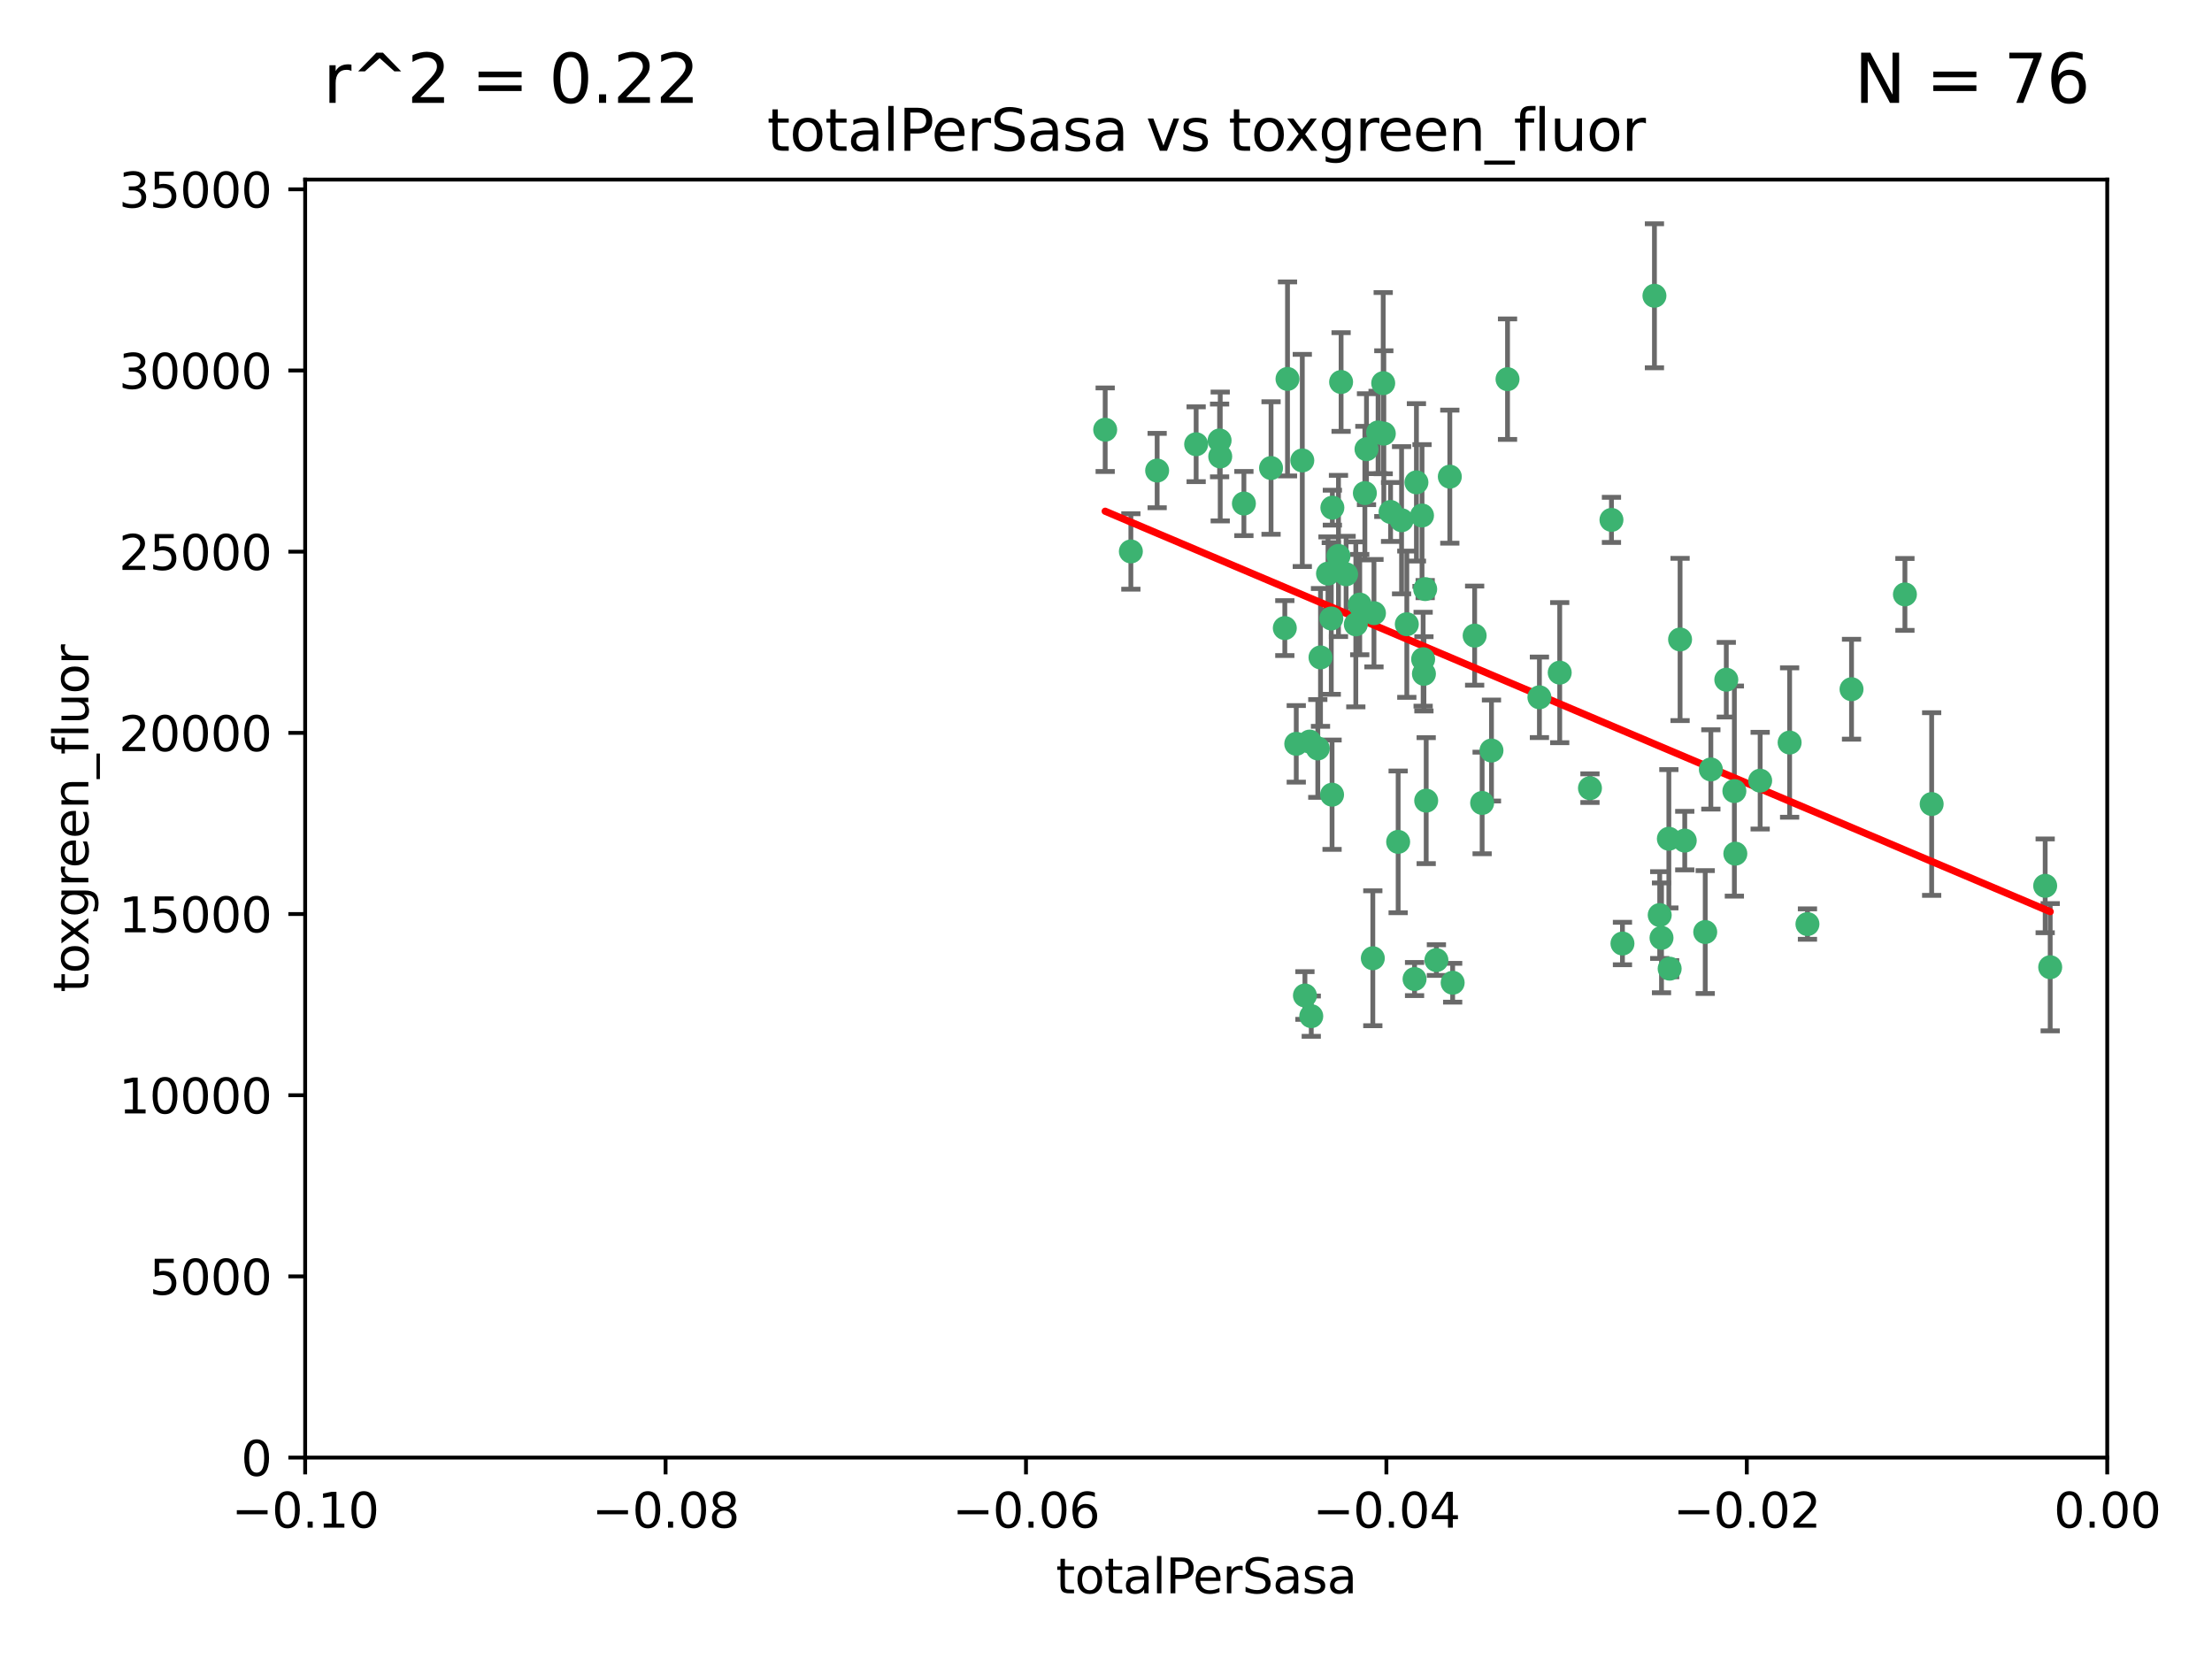 <?xml version="1.0" encoding="utf-8" standalone="no"?>
<!DOCTYPE svg PUBLIC "-//W3C//DTD SVG 1.1//EN"
  "http://www.w3.org/Graphics/SVG/1.1/DTD/svg11.dtd">
<svg xmlns:xlink="http://www.w3.org/1999/xlink" width="460.8pt" height="345.6pt" viewBox="0 0 460.8 345.6" xmlns="http://www.w3.org/2000/svg" version="1.1">
 <defs>
  <style type="text/css">*{stroke-linejoin: round; stroke-linecap: butt}</style>
 </defs>
 <g id="figure_1">
  <g id="patch_1">
   <path d="M 0 345.6 
L 460.8 345.6 
L 460.8 0 
L 0 0 
z
" style="fill: #ffffff"/>
  </g>
  <g id="axes_1">
   <g id="patch_2">
    <path d="M 63.571 303.64 
L 438.975 303.64 
L 438.975 37.411 
L 63.571 37.411 
z
" style="fill: #ffffff"/>
   </g>
   <g id="PathCollection_1">
    <defs>
     <path id="m87ebefa0e3" d="M 0 1.118 
C 0.297 1.118 0.581 1 0.791 0.791 
C 1 0.581 1.118 0.297 1.118 0 
C 1.118 -0.297 1 -0.581 0.791 -0.791 
C 0.581 -1 0.297 -1.118 0 -1.118 
C -0.297 -1.118 -0.581 -1 -0.791 -0.791 
C -1 -0.581 -1.118 -0.297 -1.118 0 
C -1.118 0.297 -1 0.581 -0.791 0.791 
C -0.581 1 -0.297 1.118 0 1.118 
z
" style="stroke: #3cb371"/>
    </defs>
    <g clip-path="url(#p4ffe229185)">
     <use xlink:href="#m87ebefa0e3" x="235.58" y="114.876" style="fill: #3cb371; stroke: #3cb371"/>
     <use xlink:href="#m87ebefa0e3" x="268.211" y="78.941" style="fill: #3cb371; stroke: #3cb371"/>
     <use xlink:href="#m87ebefa0e3" x="241.055" y="98.026" style="fill: #3cb371; stroke: #3cb371"/>
     <use xlink:href="#m87ebefa0e3" x="254.195" y="95.094" style="fill: #3cb371; stroke: #3cb371"/>
     <use xlink:href="#m87ebefa0e3" x="275.085" y="136.954" style="fill: #3cb371; stroke: #3cb371"/>
     <use xlink:href="#m87ebefa0e3" x="230.231" y="89.516" style="fill: #3cb371; stroke: #3cb371"/>
     <use xlink:href="#m87ebefa0e3" x="279.375" y="79.578" style="fill: #3cb371; stroke: #3cb371"/>
     <use xlink:href="#m87ebefa0e3" x="271.293" y="95.918" style="fill: #3cb371; stroke: #3cb371"/>
     <use xlink:href="#m87ebefa0e3" x="276.649" y="119.488" style="fill: #3cb371; stroke: #3cb371"/>
     <use xlink:href="#m87ebefa0e3" x="284.327" y="102.727" style="fill: #3cb371; stroke: #3cb371"/>
     <use xlink:href="#m87ebefa0e3" x="278.828" y="115.814" style="fill: #3cb371; stroke: #3cb371"/>
     <use xlink:href="#m87ebefa0e3" x="277.33" y="128.839" style="fill: #3cb371; stroke: #3cb371"/>
     <use xlink:href="#m87ebefa0e3" x="296.465" y="137.321" style="fill: #3cb371; stroke: #3cb371"/>
     <use xlink:href="#m87ebefa0e3" x="295.068" y="100.483" style="fill: #3cb371; stroke: #3cb371"/>
     <use xlink:href="#m87ebefa0e3" x="254.064" y="91.754" style="fill: #3cb371; stroke: #3cb371"/>
     <use xlink:href="#m87ebefa0e3" x="283.258" y="125.947" style="fill: #3cb371; stroke: #3cb371"/>
     <use xlink:href="#m87ebefa0e3" x="282.441" y="130.067" style="fill: #3cb371; stroke: #3cb371"/>
     <use xlink:href="#m87ebefa0e3" x="272.826" y="154.483" style="fill: #3cb371; stroke: #3cb371"/>
     <use xlink:href="#m87ebefa0e3" x="296.232" y="107.386" style="fill: #3cb371; stroke: #3cb371"/>
     <use xlink:href="#m87ebefa0e3" x="289.681" y="106.653" style="fill: #3cb371; stroke: #3cb371"/>
     <use xlink:href="#m87ebefa0e3" x="280.418" y="119.635" style="fill: #3cb371; stroke: #3cb371"/>
     <use xlink:href="#m87ebefa0e3" x="288.148" y="79.819" style="fill: #3cb371; stroke: #3cb371"/>
     <use xlink:href="#m87ebefa0e3" x="296.891" y="122.72" style="fill: #3cb371; stroke: #3cb371"/>
     <use xlink:href="#m87ebefa0e3" x="294.679" y="203.953" style="fill: #3cb371; stroke: #3cb371"/>
     <use xlink:href="#m87ebefa0e3" x="287.08" y="90.084" style="fill: #3cb371; stroke: #3cb371"/>
     <use xlink:href="#m87ebefa0e3" x="270.035" y="154.954" style="fill: #3cb371; stroke: #3cb371"/>
     <use xlink:href="#m87ebefa0e3" x="259.128" y="104.896" style="fill: #3cb371; stroke: #3cb371"/>
     <use xlink:href="#m87ebefa0e3" x="302.023" y="99.298" style="fill: #3cb371; stroke: #3cb371"/>
     <use xlink:href="#m87ebefa0e3" x="310.702" y="156.348" style="fill: #3cb371; stroke: #3cb371"/>
     <use xlink:href="#m87ebefa0e3" x="277.556" y="105.756" style="fill: #3cb371; stroke: #3cb371"/>
     <use xlink:href="#m87ebefa0e3" x="264.783" y="97.498" style="fill: #3cb371; stroke: #3cb371"/>
     <use xlink:href="#m87ebefa0e3" x="249.18" y="92.545" style="fill: #3cb371; stroke: #3cb371"/>
     <use xlink:href="#m87ebefa0e3" x="277.493" y="165.548" style="fill: #3cb371; stroke: #3cb371"/>
     <use xlink:href="#m87ebefa0e3" x="288.274" y="90.332" style="fill: #3cb371; stroke: #3cb371"/>
     <use xlink:href="#m87ebefa0e3" x="273.159" y="211.686" style="fill: #3cb371; stroke: #3cb371"/>
     <use xlink:href="#m87ebefa0e3" x="335.696" y="108.301" style="fill: #3cb371; stroke: #3cb371"/>
     <use xlink:href="#m87ebefa0e3" x="293.065" y="130.038" style="fill: #3cb371; stroke: #3cb371"/>
     <use xlink:href="#m87ebefa0e3" x="299.229" y="200.005" style="fill: #3cb371; stroke: #3cb371"/>
     <use xlink:href="#m87ebefa0e3" x="314.046" y="78.988" style="fill: #3cb371; stroke: #3cb371"/>
     <use xlink:href="#m87ebefa0e3" x="267.65" y="130.84" style="fill: #3cb371; stroke: #3cb371"/>
     <use xlink:href="#m87ebefa0e3" x="274.522" y="155.918" style="fill: #3cb371; stroke: #3cb371"/>
     <use xlink:href="#m87ebefa0e3" x="271.842" y="207.381" style="fill: #3cb371; stroke: #3cb371"/>
     <use xlink:href="#m87ebefa0e3" x="285.983" y="199.62" style="fill: #3cb371; stroke: #3cb371"/>
     <use xlink:href="#m87ebefa0e3" x="291.26" y="175.376" style="fill: #3cb371; stroke: #3cb371"/>
     <use xlink:href="#m87ebefa0e3" x="291.972" y="108.373" style="fill: #3cb371; stroke: #3cb371"/>
     <use xlink:href="#m87ebefa0e3" x="296.63" y="140.37" style="fill: #3cb371; stroke: #3cb371"/>
     <use xlink:href="#m87ebefa0e3" x="284.666" y="93.572" style="fill: #3cb371; stroke: #3cb371"/>
     <use xlink:href="#m87ebefa0e3" x="286.223" y="127.738" style="fill: #3cb371; stroke: #3cb371"/>
     <use xlink:href="#m87ebefa0e3" x="308.755" y="167.27" style="fill: #3cb371; stroke: #3cb371"/>
     <use xlink:href="#m87ebefa0e3" x="320.689" y="145.262" style="fill: #3cb371; stroke: #3cb371"/>
     <use xlink:href="#m87ebefa0e3" x="324.917" y="140.122" style="fill: #3cb371; stroke: #3cb371"/>
     <use xlink:href="#m87ebefa0e3" x="346.123" y="195.371" style="fill: #3cb371; stroke: #3cb371"/>
     <use xlink:href="#m87ebefa0e3" x="344.65" y="61.614" style="fill: #3cb371; stroke: #3cb371"/>
     <use xlink:href="#m87ebefa0e3" x="345.749" y="190.622" style="fill: #3cb371; stroke: #3cb371"/>
     <use xlink:href="#m87ebefa0e3" x="307.195" y="132.411" style="fill: #3cb371; stroke: #3cb371"/>
     <use xlink:href="#m87ebefa0e3" x="297.102" y="166.79" style="fill: #3cb371; stroke: #3cb371"/>
     <use xlink:href="#m87ebefa0e3" x="347.819" y="201.794" style="fill: #3cb371; stroke: #3cb371"/>
     <use xlink:href="#m87ebefa0e3" x="302.616" y="204.723" style="fill: #3cb371; stroke: #3cb371"/>
     <use xlink:href="#m87ebefa0e3" x="331.219" y="164.19" style="fill: #3cb371; stroke: #3cb371"/>
     <use xlink:href="#m87ebefa0e3" x="349.991" y="133.213" style="fill: #3cb371; stroke: #3cb371"/>
     <use xlink:href="#m87ebefa0e3" x="356.402" y="160.289" style="fill: #3cb371; stroke: #3cb371"/>
     <use xlink:href="#m87ebefa0e3" x="337.988" y="196.552" style="fill: #3cb371; stroke: #3cb371"/>
     <use xlink:href="#m87ebefa0e3" x="361.5" y="177.835" style="fill: #3cb371; stroke: #3cb371"/>
     <use xlink:href="#m87ebefa0e3" x="347.654" y="174.728" style="fill: #3cb371; stroke: #3cb371"/>
     <use xlink:href="#m87ebefa0e3" x="359.619" y="141.593" style="fill: #3cb371; stroke: #3cb371"/>
     <use xlink:href="#m87ebefa0e3" x="350.965" y="175.112" style="fill: #3cb371; stroke: #3cb371"/>
     <use xlink:href="#m87ebefa0e3" x="355.23" y="194.16" style="fill: #3cb371; stroke: #3cb371"/>
     <use xlink:href="#m87ebefa0e3" x="372.811" y="154.686" style="fill: #3cb371; stroke: #3cb371"/>
     <use xlink:href="#m87ebefa0e3" x="376.526" y="192.502" style="fill: #3cb371; stroke: #3cb371"/>
     <use xlink:href="#m87ebefa0e3" x="361.301" y="164.794" style="fill: #3cb371; stroke: #3cb371"/>
     <use xlink:href="#m87ebefa0e3" x="385.708" y="143.576" style="fill: #3cb371; stroke: #3cb371"/>
     <use xlink:href="#m87ebefa0e3" x="366.674" y="162.629" style="fill: #3cb371; stroke: #3cb371"/>
     <use xlink:href="#m87ebefa0e3" x="402.401" y="167.495" style="fill: #3cb371; stroke: #3cb371"/>
     <use xlink:href="#m87ebefa0e3" x="396.83" y="123.828" style="fill: #3cb371; stroke: #3cb371"/>
     <use xlink:href="#m87ebefa0e3" x="427.094" y="201.488" style="fill: #3cb371; stroke: #3cb371"/>
     <use xlink:href="#m87ebefa0e3" x="426.049" y="184.534" style="fill: #3cb371; stroke: #3cb371"/>
    </g>
   </g>
   <g id="matplotlib.axis_1">
    <g id="xtick_1">
     <g id="line2d_1">
      <defs>
       <path id="mdbae693e63" d="M 0 0 
L 0 3.5 
" style="stroke: #000000; stroke-width: 0.8"/>
      </defs>
      <g>
       <use xlink:href="#mdbae693e63" x="63.571" y="303.64" style="stroke: #000000; stroke-width: 0.8"/>
      </g>
     </g>
     <g id="text_1">
      <!-- −0.10 -->
      <g transform="translate(48.249 318.238)scale(0.1 -0.1)">
       <defs>
        <path id="DejaVuSans-2212" d="M 678 2272 
L 4684 2272 
L 4684 1741 
L 678 1741 
L 678 2272 
z
" transform="scale(0.016)"/>
        <path id="DejaVuSans-30" d="M 2034 4250 
Q 1547 4250 1301 3770 
Q 1056 3291 1056 2328 
Q 1056 1369 1301 889 
Q 1547 409 2034 409 
Q 2525 409 2770 889 
Q 3016 1369 3016 2328 
Q 3016 3291 2770 3770 
Q 2525 4250 2034 4250 
z
M 2034 4750 
Q 2819 4750 3233 4129 
Q 3647 3509 3647 2328 
Q 3647 1150 3233 529 
Q 2819 -91 2034 -91 
Q 1250 -91 836 529 
Q 422 1150 422 2328 
Q 422 3509 836 4129 
Q 1250 4750 2034 4750 
z
" transform="scale(0.016)"/>
        <path id="DejaVuSans-2e" d="M 684 794 
L 1344 794 
L 1344 0 
L 684 0 
L 684 794 
z
" transform="scale(0.016)"/>
        <path id="DejaVuSans-31" d="M 794 531 
L 1825 531 
L 1825 4091 
L 703 3866 
L 703 4441 
L 1819 4666 
L 2450 4666 
L 2450 531 
L 3481 531 
L 3481 0 
L 794 0 
L 794 531 
z
" transform="scale(0.016)"/>
       </defs>
       <use xlink:href="#DejaVuSans-2212"/>
       <use xlink:href="#DejaVuSans-30" x="83.789"/>
       <use xlink:href="#DejaVuSans-2e" x="147.412"/>
       <use xlink:href="#DejaVuSans-31" x="179.199"/>
       <use xlink:href="#DejaVuSans-30" x="242.822"/>
      </g>
     </g>
    </g>
    <g id="xtick_2">
     <g id="line2d_2">
      <g>
       <use xlink:href="#mdbae693e63" x="138.652" y="303.64" style="stroke: #000000; stroke-width: 0.8"/>
      </g>
     </g>
     <g id="text_2">
      <!-- −0.08 -->
      <g transform="translate(123.329 318.238)scale(0.1 -0.1)">
       <defs>
        <path id="DejaVuSans-38" d="M 2034 2216 
Q 1584 2216 1326 1975 
Q 1069 1734 1069 1313 
Q 1069 891 1326 650 
Q 1584 409 2034 409 
Q 2484 409 2743 651 
Q 3003 894 3003 1313 
Q 3003 1734 2745 1975 
Q 2488 2216 2034 2216 
z
M 1403 2484 
Q 997 2584 770 2862 
Q 544 3141 544 3541 
Q 544 4100 942 4425 
Q 1341 4750 2034 4750 
Q 2731 4750 3128 4425 
Q 3525 4100 3525 3541 
Q 3525 3141 3298 2862 
Q 3072 2584 2669 2484 
Q 3125 2378 3379 2068 
Q 3634 1759 3634 1313 
Q 3634 634 3220 271 
Q 2806 -91 2034 -91 
Q 1263 -91 848 271 
Q 434 634 434 1313 
Q 434 1759 690 2068 
Q 947 2378 1403 2484 
z
M 1172 3481 
Q 1172 3119 1398 2916 
Q 1625 2713 2034 2713 
Q 2441 2713 2670 2916 
Q 2900 3119 2900 3481 
Q 2900 3844 2670 4047 
Q 2441 4250 2034 4250 
Q 1625 4250 1398 4047 
Q 1172 3844 1172 3481 
z
" transform="scale(0.016)"/>
       </defs>
       <use xlink:href="#DejaVuSans-2212"/>
       <use xlink:href="#DejaVuSans-30" x="83.789"/>
       <use xlink:href="#DejaVuSans-2e" x="147.412"/>
       <use xlink:href="#DejaVuSans-30" x="179.199"/>
       <use xlink:href="#DejaVuSans-38" x="242.822"/>
      </g>
     </g>
    </g>
    <g id="xtick_3">
     <g id="line2d_3">
      <g>
       <use xlink:href="#mdbae693e63" x="213.733" y="303.64" style="stroke: #000000; stroke-width: 0.8"/>
      </g>
     </g>
     <g id="text_3">
      <!-- −0.06 -->
      <g transform="translate(198.41 318.238)scale(0.1 -0.1)">
       <defs>
        <path id="DejaVuSans-36" d="M 2113 2584 
Q 1688 2584 1439 2293 
Q 1191 2003 1191 1497 
Q 1191 994 1439 701 
Q 1688 409 2113 409 
Q 2538 409 2786 701 
Q 3034 994 3034 1497 
Q 3034 2003 2786 2293 
Q 2538 2584 2113 2584 
z
M 3366 4563 
L 3366 3988 
Q 3128 4100 2886 4159 
Q 2644 4219 2406 4219 
Q 1781 4219 1451 3797 
Q 1122 3375 1075 2522 
Q 1259 2794 1537 2939 
Q 1816 3084 2150 3084 
Q 2853 3084 3261 2657 
Q 3669 2231 3669 1497 
Q 3669 778 3244 343 
Q 2819 -91 2113 -91 
Q 1303 -91 875 529 
Q 447 1150 447 2328 
Q 447 3434 972 4092 
Q 1497 4750 2381 4750 
Q 2619 4750 2861 4703 
Q 3103 4656 3366 4563 
z
" transform="scale(0.016)"/>
       </defs>
       <use xlink:href="#DejaVuSans-2212"/>
       <use xlink:href="#DejaVuSans-30" x="83.789"/>
       <use xlink:href="#DejaVuSans-2e" x="147.412"/>
       <use xlink:href="#DejaVuSans-30" x="179.199"/>
       <use xlink:href="#DejaVuSans-36" x="242.822"/>
      </g>
     </g>
    </g>
    <g id="xtick_4">
     <g id="line2d_4">
      <g>
       <use xlink:href="#mdbae693e63" x="288.813" y="303.64" style="stroke: #000000; stroke-width: 0.8"/>
      </g>
     </g>
     <g id="text_4">
      <!-- −0.04 -->
      <g transform="translate(273.491 318.238)scale(0.1 -0.1)">
       <defs>
        <path id="DejaVuSans-34" d="M 2419 4116 
L 825 1625 
L 2419 1625 
L 2419 4116 
z
M 2253 4666 
L 3047 4666 
L 3047 1625 
L 3713 1625 
L 3713 1100 
L 3047 1100 
L 3047 0 
L 2419 0 
L 2419 1100 
L 313 1100 
L 313 1709 
L 2253 4666 
z
" transform="scale(0.016)"/>
       </defs>
       <use xlink:href="#DejaVuSans-2212"/>
       <use xlink:href="#DejaVuSans-30" x="83.789"/>
       <use xlink:href="#DejaVuSans-2e" x="147.412"/>
       <use xlink:href="#DejaVuSans-30" x="179.199"/>
       <use xlink:href="#DejaVuSans-34" x="242.822"/>
      </g>
     </g>
    </g>
    <g id="xtick_5">
     <g id="line2d_5">
      <g>
       <use xlink:href="#mdbae693e63" x="363.894" y="303.64" style="stroke: #000000; stroke-width: 0.8"/>
      </g>
     </g>
     <g id="text_5">
      <!-- −0.02 -->
      <g transform="translate(348.572 318.238)scale(0.1 -0.1)">
       <defs>
        <path id="DejaVuSans-32" d="M 1228 531 
L 3431 531 
L 3431 0 
L 469 0 
L 469 531 
Q 828 903 1448 1529 
Q 2069 2156 2228 2338 
Q 2531 2678 2651 2914 
Q 2772 3150 2772 3378 
Q 2772 3750 2511 3984 
Q 2250 4219 1831 4219 
Q 1534 4219 1204 4116 
Q 875 4013 500 3803 
L 500 4441 
Q 881 4594 1212 4672 
Q 1544 4750 1819 4750 
Q 2544 4750 2975 4387 
Q 3406 4025 3406 3419 
Q 3406 3131 3298 2873 
Q 3191 2616 2906 2266 
Q 2828 2175 2409 1742 
Q 1991 1309 1228 531 
z
" transform="scale(0.016)"/>
       </defs>
       <use xlink:href="#DejaVuSans-2212"/>
       <use xlink:href="#DejaVuSans-30" x="83.789"/>
       <use xlink:href="#DejaVuSans-2e" x="147.412"/>
       <use xlink:href="#DejaVuSans-30" x="179.199"/>
       <use xlink:href="#DejaVuSans-32" x="242.822"/>
      </g>
     </g>
    </g>
    <g id="xtick_6">
     <g id="line2d_6">
      <g>
       <use xlink:href="#mdbae693e63" x="438.975" y="303.64" style="stroke: #000000; stroke-width: 0.8"/>
      </g>
     </g>
     <g id="text_6">
      <!-- 0.00 -->
      <g transform="translate(427.842 318.238)scale(0.1 -0.1)">
       <use xlink:href="#DejaVuSans-30"/>
       <use xlink:href="#DejaVuSans-2e" x="63.623"/>
       <use xlink:href="#DejaVuSans-30" x="95.41"/>
       <use xlink:href="#DejaVuSans-30" x="159.033"/>
      </g>
     </g>
    </g>
    <g id="text_7">
     <!-- totalPerSasa -->
     <g transform="translate(219.968 331.917)scale(0.1 -0.1)">
      <defs>
       <path id="DejaVuSans-74" d="M 1172 4494 
L 1172 3500 
L 2356 3500 
L 2356 3053 
L 1172 3053 
L 1172 1153 
Q 1172 725 1289 603 
Q 1406 481 1766 481 
L 2356 481 
L 2356 0 
L 1766 0 
Q 1100 0 847 248 
Q 594 497 594 1153 
L 594 3053 
L 172 3053 
L 172 3500 
L 594 3500 
L 594 4494 
L 1172 4494 
z
" transform="scale(0.016)"/>
       <path id="DejaVuSans-6f" d="M 1959 3097 
Q 1497 3097 1228 2736 
Q 959 2375 959 1747 
Q 959 1119 1226 758 
Q 1494 397 1959 397 
Q 2419 397 2687 759 
Q 2956 1122 2956 1747 
Q 2956 2369 2687 2733 
Q 2419 3097 1959 3097 
z
M 1959 3584 
Q 2709 3584 3137 3096 
Q 3566 2609 3566 1747 
Q 3566 888 3137 398 
Q 2709 -91 1959 -91 
Q 1206 -91 779 398 
Q 353 888 353 1747 
Q 353 2609 779 3096 
Q 1206 3584 1959 3584 
z
" transform="scale(0.016)"/>
       <path id="DejaVuSans-61" d="M 2194 1759 
Q 1497 1759 1228 1600 
Q 959 1441 959 1056 
Q 959 750 1161 570 
Q 1363 391 1709 391 
Q 2188 391 2477 730 
Q 2766 1069 2766 1631 
L 2766 1759 
L 2194 1759 
z
M 3341 1997 
L 3341 0 
L 2766 0 
L 2766 531 
Q 2569 213 2275 61 
Q 1981 -91 1556 -91 
Q 1019 -91 701 211 
Q 384 513 384 1019 
Q 384 1609 779 1909 
Q 1175 2209 1959 2209 
L 2766 2209 
L 2766 2266 
Q 2766 2663 2505 2880 
Q 2244 3097 1772 3097 
Q 1472 3097 1187 3025 
Q 903 2953 641 2809 
L 641 3341 
Q 956 3463 1253 3523 
Q 1550 3584 1831 3584 
Q 2591 3584 2966 3190 
Q 3341 2797 3341 1997 
z
" transform="scale(0.016)"/>
       <path id="DejaVuSans-6c" d="M 603 4863 
L 1178 4863 
L 1178 0 
L 603 0 
L 603 4863 
z
" transform="scale(0.016)"/>
       <path id="DejaVuSans-50" d="M 1259 4147 
L 1259 2394 
L 2053 2394 
Q 2494 2394 2734 2622 
Q 2975 2850 2975 3272 
Q 2975 3691 2734 3919 
Q 2494 4147 2053 4147 
L 1259 4147 
z
M 628 4666 
L 2053 4666 
Q 2838 4666 3239 4311 
Q 3641 3956 3641 3272 
Q 3641 2581 3239 2228 
Q 2838 1875 2053 1875 
L 1259 1875 
L 1259 0 
L 628 0 
L 628 4666 
z
" transform="scale(0.016)"/>
       <path id="DejaVuSans-65" d="M 3597 1894 
L 3597 1613 
L 953 1613 
Q 991 1019 1311 708 
Q 1631 397 2203 397 
Q 2534 397 2845 478 
Q 3156 559 3463 722 
L 3463 178 
Q 3153 47 2828 -22 
Q 2503 -91 2169 -91 
Q 1331 -91 842 396 
Q 353 884 353 1716 
Q 353 2575 817 3079 
Q 1281 3584 2069 3584 
Q 2775 3584 3186 3129 
Q 3597 2675 3597 1894 
z
M 3022 2063 
Q 3016 2534 2758 2815 
Q 2500 3097 2075 3097 
Q 1594 3097 1305 2825 
Q 1016 2553 972 2059 
L 3022 2063 
z
" transform="scale(0.016)"/>
       <path id="DejaVuSans-72" d="M 2631 2963 
Q 2534 3019 2420 3045 
Q 2306 3072 2169 3072 
Q 1681 3072 1420 2755 
Q 1159 2438 1159 1844 
L 1159 0 
L 581 0 
L 581 3500 
L 1159 3500 
L 1159 2956 
Q 1341 3275 1631 3429 
Q 1922 3584 2338 3584 
Q 2397 3584 2469 3576 
Q 2541 3569 2628 3553 
L 2631 2963 
z
" transform="scale(0.016)"/>
       <path id="DejaVuSans-53" d="M 3425 4513 
L 3425 3897 
Q 3066 4069 2747 4153 
Q 2428 4238 2131 4238 
Q 1616 4238 1336 4038 
Q 1056 3838 1056 3469 
Q 1056 3159 1242 3001 
Q 1428 2844 1947 2747 
L 2328 2669 
Q 3034 2534 3370 2195 
Q 3706 1856 3706 1288 
Q 3706 609 3251 259 
Q 2797 -91 1919 -91 
Q 1588 -91 1214 -16 
Q 841 59 441 206 
L 441 856 
Q 825 641 1194 531 
Q 1563 422 1919 422 
Q 2459 422 2753 634 
Q 3047 847 3047 1241 
Q 3047 1584 2836 1778 
Q 2625 1972 2144 2069 
L 1759 2144 
Q 1053 2284 737 2584 
Q 422 2884 422 3419 
Q 422 4038 858 4394 
Q 1294 4750 2059 4750 
Q 2388 4750 2728 4690 
Q 3069 4631 3425 4513 
z
" transform="scale(0.016)"/>
       <path id="DejaVuSans-73" d="M 2834 3397 
L 2834 2853 
Q 2591 2978 2328 3040 
Q 2066 3103 1784 3103 
Q 1356 3103 1142 2972 
Q 928 2841 928 2578 
Q 928 2378 1081 2264 
Q 1234 2150 1697 2047 
L 1894 2003 
Q 2506 1872 2764 1633 
Q 3022 1394 3022 966 
Q 3022 478 2636 193 
Q 2250 -91 1575 -91 
Q 1294 -91 989 -36 
Q 684 19 347 128 
L 347 722 
Q 666 556 975 473 
Q 1284 391 1588 391 
Q 1994 391 2212 530 
Q 2431 669 2431 922 
Q 2431 1156 2273 1281 
Q 2116 1406 1581 1522 
L 1381 1569 
Q 847 1681 609 1914 
Q 372 2147 372 2553 
Q 372 3047 722 3315 
Q 1072 3584 1716 3584 
Q 2034 3584 2315 3537 
Q 2597 3491 2834 3397 
z
" transform="scale(0.016)"/>
      </defs>
      <use xlink:href="#DejaVuSans-74"/>
      <use xlink:href="#DejaVuSans-6f" x="39.209"/>
      <use xlink:href="#DejaVuSans-74" x="100.391"/>
      <use xlink:href="#DejaVuSans-61" x="139.6"/>
      <use xlink:href="#DejaVuSans-6c" x="200.879"/>
      <use xlink:href="#DejaVuSans-50" x="228.662"/>
      <use xlink:href="#DejaVuSans-65" x="285.34"/>
      <use xlink:href="#DejaVuSans-72" x="346.863"/>
      <use xlink:href="#DejaVuSans-53" x="387.977"/>
      <use xlink:href="#DejaVuSans-61" x="451.453"/>
      <use xlink:href="#DejaVuSans-73" x="512.732"/>
      <use xlink:href="#DejaVuSans-61" x="564.832"/>
     </g>
    </g>
   </g>
   <g id="matplotlib.axis_2">
    <g id="ytick_1">
     <g id="line2d_7">
      <defs>
       <path id="m8dcde841fc" d="M 0 0 
L -3.5 0 
" style="stroke: #000000; stroke-width: 0.8"/>
      </defs>
      <g>
       <use xlink:href="#m8dcde841fc" x="63.571" y="303.64" style="stroke: #000000; stroke-width: 0.8"/>
      </g>
     </g>
     <g id="text_8">
      <!-- 0 -->
      <g transform="translate(50.209 307.439)scale(0.1 -0.1)">
       <use xlink:href="#DejaVuSans-30"/>
      </g>
     </g>
    </g>
    <g id="ytick_2">
     <g id="line2d_8">
      <g>
       <use xlink:href="#m8dcde841fc" x="63.571" y="265.897" style="stroke: #000000; stroke-width: 0.8"/>
      </g>
     </g>
     <g id="text_9">
      <!-- 5000 -->
      <g transform="translate(31.121 269.696)scale(0.1 -0.1)">
       <defs>
        <path id="DejaVuSans-35" d="M 691 4666 
L 3169 4666 
L 3169 4134 
L 1269 4134 
L 1269 2991 
Q 1406 3038 1543 3061 
Q 1681 3084 1819 3084 
Q 2600 3084 3056 2656 
Q 3513 2228 3513 1497 
Q 3513 744 3044 326 
Q 2575 -91 1722 -91 
Q 1428 -91 1123 -41 
Q 819 9 494 109 
L 494 744 
Q 775 591 1075 516 
Q 1375 441 1709 441 
Q 2250 441 2565 725 
Q 2881 1009 2881 1497 
Q 2881 1984 2565 2268 
Q 2250 2553 1709 2553 
Q 1456 2553 1204 2497 
Q 953 2441 691 2322 
L 691 4666 
z
" transform="scale(0.016)"/>
       </defs>
       <use xlink:href="#DejaVuSans-35"/>
       <use xlink:href="#DejaVuSans-30" x="63.623"/>
       <use xlink:href="#DejaVuSans-30" x="127.246"/>
       <use xlink:href="#DejaVuSans-30" x="190.869"/>
      </g>
     </g>
    </g>
    <g id="ytick_3">
     <g id="line2d_9">
      <g>
       <use xlink:href="#m8dcde841fc" x="63.571" y="228.154" style="stroke: #000000; stroke-width: 0.8"/>
      </g>
     </g>
     <g id="text_10">
      <!-- 10000 -->
      <g transform="translate(24.759 231.953)scale(0.1 -0.1)">
       <use xlink:href="#DejaVuSans-31"/>
       <use xlink:href="#DejaVuSans-30" x="63.623"/>
       <use xlink:href="#DejaVuSans-30" x="127.246"/>
       <use xlink:href="#DejaVuSans-30" x="190.869"/>
       <use xlink:href="#DejaVuSans-30" x="254.492"/>
      </g>
     </g>
    </g>
    <g id="ytick_4">
     <g id="line2d_10">
      <g>
       <use xlink:href="#m8dcde841fc" x="63.571" y="190.411" style="stroke: #000000; stroke-width: 0.8"/>
      </g>
     </g>
     <g id="text_11">
      <!-- 15000 -->
      <g transform="translate(24.759 194.21)scale(0.1 -0.1)">
       <use xlink:href="#DejaVuSans-31"/>
       <use xlink:href="#DejaVuSans-35" x="63.623"/>
       <use xlink:href="#DejaVuSans-30" x="127.246"/>
       <use xlink:href="#DejaVuSans-30" x="190.869"/>
       <use xlink:href="#DejaVuSans-30" x="254.492"/>
      </g>
     </g>
    </g>
    <g id="ytick_5">
     <g id="line2d_11">
      <g>
       <use xlink:href="#m8dcde841fc" x="63.571" y="152.668" style="stroke: #000000; stroke-width: 0.8"/>
      </g>
     </g>
     <g id="text_12">
      <!-- 20000 -->
      <g transform="translate(24.759 156.467)scale(0.1 -0.1)">
       <use xlink:href="#DejaVuSans-32"/>
       <use xlink:href="#DejaVuSans-30" x="63.623"/>
       <use xlink:href="#DejaVuSans-30" x="127.246"/>
       <use xlink:href="#DejaVuSans-30" x="190.869"/>
       <use xlink:href="#DejaVuSans-30" x="254.492"/>
      </g>
     </g>
    </g>
    <g id="ytick_6">
     <g id="line2d_12">
      <g>
       <use xlink:href="#m8dcde841fc" x="63.571" y="114.925" style="stroke: #000000; stroke-width: 0.8"/>
      </g>
     </g>
     <g id="text_13">
      <!-- 25000 -->
      <g transform="translate(24.759 118.724)scale(0.1 -0.1)">
       <use xlink:href="#DejaVuSans-32"/>
       <use xlink:href="#DejaVuSans-35" x="63.623"/>
       <use xlink:href="#DejaVuSans-30" x="127.246"/>
       <use xlink:href="#DejaVuSans-30" x="190.869"/>
       <use xlink:href="#DejaVuSans-30" x="254.492"/>
      </g>
     </g>
    </g>
    <g id="ytick_7">
     <g id="line2d_13">
      <g>
       <use xlink:href="#m8dcde841fc" x="63.571" y="77.181" style="stroke: #000000; stroke-width: 0.8"/>
      </g>
     </g>
     <g id="text_14">
      <!-- 30000 -->
      <g transform="translate(24.759 80.981)scale(0.1 -0.1)">
       <defs>
        <path id="DejaVuSans-33" d="M 2597 2516 
Q 3050 2419 3304 2112 
Q 3559 1806 3559 1356 
Q 3559 666 3084 287 
Q 2609 -91 1734 -91 
Q 1441 -91 1130 -33 
Q 819 25 488 141 
L 488 750 
Q 750 597 1062 519 
Q 1375 441 1716 441 
Q 2309 441 2620 675 
Q 2931 909 2931 1356 
Q 2931 1769 2642 2001 
Q 2353 2234 1838 2234 
L 1294 2234 
L 1294 2753 
L 1863 2753 
Q 2328 2753 2575 2939 
Q 2822 3125 2822 3475 
Q 2822 3834 2567 4026 
Q 2313 4219 1838 4219 
Q 1578 4219 1281 4162 
Q 984 4106 628 3988 
L 628 4550 
Q 988 4650 1302 4700 
Q 1616 4750 1894 4750 
Q 2613 4750 3031 4423 
Q 3450 4097 3450 3541 
Q 3450 3153 3228 2886 
Q 3006 2619 2597 2516 
z
" transform="scale(0.016)"/>
       </defs>
       <use xlink:href="#DejaVuSans-33"/>
       <use xlink:href="#DejaVuSans-30" x="63.623"/>
       <use xlink:href="#DejaVuSans-30" x="127.246"/>
       <use xlink:href="#DejaVuSans-30" x="190.869"/>
       <use xlink:href="#DejaVuSans-30" x="254.492"/>
      </g>
     </g>
    </g>
    <g id="ytick_8">
     <g id="line2d_14">
      <g>
       <use xlink:href="#m8dcde841fc" x="63.571" y="39.438" style="stroke: #000000; stroke-width: 0.8"/>
      </g>
     </g>
     <g id="text_15">
      <!-- 35000 -->
      <g transform="translate(24.759 43.238)scale(0.1 -0.1)">
       <use xlink:href="#DejaVuSans-33"/>
       <use xlink:href="#DejaVuSans-35" x="63.623"/>
       <use xlink:href="#DejaVuSans-30" x="127.246"/>
       <use xlink:href="#DejaVuSans-30" x="190.869"/>
       <use xlink:href="#DejaVuSans-30" x="254.492"/>
      </g>
     </g>
    </g>
    <g id="text_16">
     <!-- toxgreen_fluor -->
     <g transform="translate(18.401 206.72)rotate(-90)scale(0.1 -0.1)">
      <defs>
       <path id="DejaVuSans-78" d="M 3513 3500 
L 2247 1797 
L 3578 0 
L 2900 0 
L 1881 1375 
L 863 0 
L 184 0 
L 1544 1831 
L 300 3500 
L 978 3500 
L 1906 2253 
L 2834 3500 
L 3513 3500 
z
" transform="scale(0.016)"/>
       <path id="DejaVuSans-67" d="M 2906 1791 
Q 2906 2416 2648 2759 
Q 2391 3103 1925 3103 
Q 1463 3103 1205 2759 
Q 947 2416 947 1791 
Q 947 1169 1205 825 
Q 1463 481 1925 481 
Q 2391 481 2648 825 
Q 2906 1169 2906 1791 
z
M 3481 434 
Q 3481 -459 3084 -895 
Q 2688 -1331 1869 -1331 
Q 1566 -1331 1297 -1286 
Q 1028 -1241 775 -1147 
L 775 -588 
Q 1028 -725 1275 -790 
Q 1522 -856 1778 -856 
Q 2344 -856 2625 -561 
Q 2906 -266 2906 331 
L 2906 616 
Q 2728 306 2450 153 
Q 2172 0 1784 0 
Q 1141 0 747 490 
Q 353 981 353 1791 
Q 353 2603 747 3093 
Q 1141 3584 1784 3584 
Q 2172 3584 2450 3431 
Q 2728 3278 2906 2969 
L 2906 3500 
L 3481 3500 
L 3481 434 
z
" transform="scale(0.016)"/>
       <path id="DejaVuSans-6e" d="M 3513 2113 
L 3513 0 
L 2938 0 
L 2938 2094 
Q 2938 2591 2744 2837 
Q 2550 3084 2163 3084 
Q 1697 3084 1428 2787 
Q 1159 2491 1159 1978 
L 1159 0 
L 581 0 
L 581 3500 
L 1159 3500 
L 1159 2956 
Q 1366 3272 1645 3428 
Q 1925 3584 2291 3584 
Q 2894 3584 3203 3211 
Q 3513 2838 3513 2113 
z
" transform="scale(0.016)"/>
       <path id="DejaVuSans-5f" d="M 3263 -1063 
L 3263 -1509 
L -63 -1509 
L -63 -1063 
L 3263 -1063 
z
" transform="scale(0.016)"/>
       <path id="DejaVuSans-66" d="M 2375 4863 
L 2375 4384 
L 1825 4384 
Q 1516 4384 1395 4259 
Q 1275 4134 1275 3809 
L 1275 3500 
L 2222 3500 
L 2222 3053 
L 1275 3053 
L 1275 0 
L 697 0 
L 697 3053 
L 147 3053 
L 147 3500 
L 697 3500 
L 697 3744 
Q 697 4328 969 4595 
Q 1241 4863 1831 4863 
L 2375 4863 
z
" transform="scale(0.016)"/>
       <path id="DejaVuSans-75" d="M 544 1381 
L 544 3500 
L 1119 3500 
L 1119 1403 
Q 1119 906 1312 657 
Q 1506 409 1894 409 
Q 2359 409 2629 706 
Q 2900 1003 2900 1516 
L 2900 3500 
L 3475 3500 
L 3475 0 
L 2900 0 
L 2900 538 
Q 2691 219 2414 64 
Q 2138 -91 1772 -91 
Q 1169 -91 856 284 
Q 544 659 544 1381 
z
M 1991 3584 
L 1991 3584 
z
" transform="scale(0.016)"/>
      </defs>
      <use xlink:href="#DejaVuSans-74"/>
      <use xlink:href="#DejaVuSans-6f" x="39.209"/>
      <use xlink:href="#DejaVuSans-78" x="97.266"/>
      <use xlink:href="#DejaVuSans-67" x="156.445"/>
      <use xlink:href="#DejaVuSans-72" x="219.922"/>
      <use xlink:href="#DejaVuSans-65" x="258.785"/>
      <use xlink:href="#DejaVuSans-65" x="320.309"/>
      <use xlink:href="#DejaVuSans-6e" x="381.832"/>
      <use xlink:href="#DejaVuSans-5f" x="445.211"/>
      <use xlink:href="#DejaVuSans-66" x="495.211"/>
      <use xlink:href="#DejaVuSans-6c" x="530.416"/>
      <use xlink:href="#DejaVuSans-75" x="558.199"/>
      <use xlink:href="#DejaVuSans-6f" x="621.578"/>
      <use xlink:href="#DejaVuSans-72" x="682.76"/>
     </g>
    </g>
   </g>
   <g id="LineCollection_1">
    <path d="M 235.58 122.737 
L 235.58 107.014 
" clip-path="url(#p4ffe229185)" style="fill: none; stroke: #696969"/>
    <path d="M 268.211 99.149 
L 268.211 58.733 
" clip-path="url(#p4ffe229185)" style="fill: none; stroke: #696969"/>
    <path d="M 241.055 105.772 
L 241.055 90.281 
" clip-path="url(#p4ffe229185)" style="fill: none; stroke: #696969"/>
    <path d="M 254.195 108.514 
L 254.195 81.675 
" clip-path="url(#p4ffe229185)" style="fill: none; stroke: #696969"/>
    <path d="M 275.085 151.309 
L 275.085 122.599 
" clip-path="url(#p4ffe229185)" style="fill: none; stroke: #696969"/>
    <path d="M 230.231 98.217 
L 230.231 80.815 
" clip-path="url(#p4ffe229185)" style="fill: none; stroke: #696969"/>
    <path d="M 279.375 89.863 
L 279.375 69.294 
" clip-path="url(#p4ffe229185)" style="fill: none; stroke: #696969"/>
    <path d="M 271.293 118.013 
L 271.293 73.824 
" clip-path="url(#p4ffe229185)" style="fill: none; stroke: #696969"/>
    <path d="M 276.649 127.133 
L 276.649 111.844 
" clip-path="url(#p4ffe229185)" style="fill: none; stroke: #696969"/>
    <path d="M 284.327 116.638 
L 284.327 88.815 
" clip-path="url(#p4ffe229185)" style="fill: none; stroke: #696969"/>
    <path d="M 278.828 132.604 
L 278.828 99.024 
" clip-path="url(#p4ffe229185)" style="fill: none; stroke: #696969"/>
    <path d="M 277.33 144.637 
L 277.33 113.041 
" clip-path="url(#p4ffe229185)" style="fill: none; stroke: #696969"/>
    <path d="M 296.465 147.102 
L 296.465 127.541 
" clip-path="url(#p4ffe229185)" style="fill: none; stroke: #696969"/>
    <path d="M 295.068 116.878 
L 295.068 84.088 
" clip-path="url(#p4ffe229185)" style="fill: none; stroke: #696969"/>
    <path d="M 254.064 99.334 
L 254.064 84.174 
" clip-path="url(#p4ffe229185)" style="fill: none; stroke: #696969"/>
    <path d="M 283.258 136.397 
L 283.258 115.497 
" clip-path="url(#p4ffe229185)" style="fill: none; stroke: #696969"/>
    <path d="M 282.441 147.25 
L 282.441 112.885 
" clip-path="url(#p4ffe229185)" style="fill: none; stroke: #696969"/>
    <path d="M 272.826 155.048 
L 272.826 153.918 
" clip-path="url(#p4ffe229185)" style="fill: none; stroke: #696969"/>
    <path d="M 296.232 122.155 
L 296.232 92.617 
" clip-path="url(#p4ffe229185)" style="fill: none; stroke: #696969"/>
    <path d="M 289.681 112.792 
L 289.681 100.514 
" clip-path="url(#p4ffe229185)" style="fill: none; stroke: #696969"/>
    <path d="M 280.418 127.554 
L 280.418 111.717 
" clip-path="url(#p4ffe229185)" style="fill: none; stroke: #696969"/>
    <path d="M 288.148 98.693 
L 288.148 60.945 
" clip-path="url(#p4ffe229185)" style="fill: none; stroke: #696969"/>
    <path d="M 296.891 124.514 
L 296.891 120.926 
" clip-path="url(#p4ffe229185)" style="fill: none; stroke: #696969"/>
    <path d="M 294.679 207.405 
L 294.679 200.501 
" clip-path="url(#p4ffe229185)" style="fill: none; stroke: #696969"/>
    <path d="M 287.08 98.668 
L 287.08 81.501 
" clip-path="url(#p4ffe229185)" style="fill: none; stroke: #696969"/>
    <path d="M 270.035 162.929 
L 270.035 146.979 
" clip-path="url(#p4ffe229185)" style="fill: none; stroke: #696969"/>
    <path d="M 259.128 111.578 
L 259.128 98.214 
" clip-path="url(#p4ffe229185)" style="fill: none; stroke: #696969"/>
    <path d="M 302.023 113.157 
L 302.023 85.439 
" clip-path="url(#p4ffe229185)" style="fill: none; stroke: #696969"/>
    <path d="M 310.702 166.868 
L 310.702 145.829 
" clip-path="url(#p4ffe229185)" style="fill: none; stroke: #696969"/>
    <path d="M 277.556 109.392 
L 277.556 102.12 
" clip-path="url(#p4ffe229185)" style="fill: none; stroke: #696969"/>
    <path d="M 264.783 111.302 
L 264.783 83.693 
" clip-path="url(#p4ffe229185)" style="fill: none; stroke: #696969"/>
    <path d="M 249.18 100.341 
L 249.18 84.749 
" clip-path="url(#p4ffe229185)" style="fill: none; stroke: #696969"/>
    <path d="M 277.493 176.939 
L 277.493 154.157 
" clip-path="url(#p4ffe229185)" style="fill: none; stroke: #696969"/>
    <path d="M 288.274 107.592 
L 288.274 73.071 
" clip-path="url(#p4ffe229185)" style="fill: none; stroke: #696969"/>
    <path d="M 273.159 215.883 
L 273.159 207.488 
" clip-path="url(#p4ffe229185)" style="fill: none; stroke: #696969"/>
    <path d="M 335.696 113.001 
L 335.696 103.601 
" clip-path="url(#p4ffe229185)" style="fill: none; stroke: #696969"/>
    <path d="M 293.065 145.27 
L 293.065 114.805 
" clip-path="url(#p4ffe229185)" style="fill: none; stroke: #696969"/>
    <path d="M 299.229 203.204 
L 299.229 196.806 
" clip-path="url(#p4ffe229185)" style="fill: none; stroke: #696969"/>
    <path d="M 314.046 91.541 
L 314.046 66.434 
" clip-path="url(#p4ffe229185)" style="fill: none; stroke: #696969"/>
    <path d="M 267.65 136.561 
L 267.65 125.12 
" clip-path="url(#p4ffe229185)" style="fill: none; stroke: #696969"/>
    <path d="M 274.522 166.104 
L 274.522 145.732 
" clip-path="url(#p4ffe229185)" style="fill: none; stroke: #696969"/>
    <path d="M 271.842 212.35 
L 271.842 202.411 
" clip-path="url(#p4ffe229185)" style="fill: none; stroke: #696969"/>
    <path d="M 285.983 213.675 
L 285.983 185.565 
" clip-path="url(#p4ffe229185)" style="fill: none; stroke: #696969"/>
    <path d="M 291.26 190.142 
L 291.26 160.609 
" clip-path="url(#p4ffe229185)" style="fill: none; stroke: #696969"/>
    <path d="M 291.972 123.707 
L 291.972 93.039 
" clip-path="url(#p4ffe229185)" style="fill: none; stroke: #696969"/>
    <path d="M 296.63 148.106 
L 296.63 132.634 
" clip-path="url(#p4ffe229185)" style="fill: none; stroke: #696969"/>
    <path d="M 284.666 105.129 
L 284.666 82.016 
" clip-path="url(#p4ffe229185)" style="fill: none; stroke: #696969"/>
    <path d="M 286.223 138.926 
L 286.223 116.549 
" clip-path="url(#p4ffe229185)" style="fill: none; stroke: #696969"/>
    <path d="M 308.755 177.849 
L 308.755 156.691 
" clip-path="url(#p4ffe229185)" style="fill: none; stroke: #696969"/>
    <path d="M 320.689 153.647 
L 320.689 136.877 
" clip-path="url(#p4ffe229185)" style="fill: none; stroke: #696969"/>
    <path d="M 324.917 154.719 
L 324.917 125.526 
" clip-path="url(#p4ffe229185)" style="fill: none; stroke: #696969"/>
    <path d="M 346.123 206.807 
L 346.123 183.935 
" clip-path="url(#p4ffe229185)" style="fill: none; stroke: #696969"/>
    <path d="M 344.65 76.614 
L 344.65 46.614 
" clip-path="url(#p4ffe229185)" style="fill: none; stroke: #696969"/>
    <path d="M 345.749 199.661 
L 345.749 181.584 
" clip-path="url(#p4ffe229185)" style="fill: none; stroke: #696969"/>
    <path d="M 307.195 142.738 
L 307.195 122.084 
" clip-path="url(#p4ffe229185)" style="fill: none; stroke: #696969"/>
    <path d="M 297.102 179.908 
L 297.102 153.671 
" clip-path="url(#p4ffe229185)" style="fill: none; stroke: #696969"/>
    <path d="M 347.819 203.481 
L 347.819 200.106 
" clip-path="url(#p4ffe229185)" style="fill: none; stroke: #696969"/>
    <path d="M 302.616 208.763 
L 302.616 200.682 
" clip-path="url(#p4ffe229185)" style="fill: none; stroke: #696969"/>
    <path d="M 331.219 167.175 
L 331.219 161.206 
" clip-path="url(#p4ffe229185)" style="fill: none; stroke: #696969"/>
    <path d="M 349.991 150.11 
L 349.991 116.316 
" clip-path="url(#p4ffe229185)" style="fill: none; stroke: #696969"/>
    <path d="M 356.402 168.551 
L 356.402 152.026 
" clip-path="url(#p4ffe229185)" style="fill: none; stroke: #696969"/>
    <path d="M 337.988 200.974 
L 337.988 192.13 
" clip-path="url(#p4ffe229185)" style="fill: none; stroke: #696969"/>
    <path d="M 361.5 178.539 
L 361.5 177.132 
" clip-path="url(#p4ffe229185)" style="fill: none; stroke: #696969"/>
    <path d="M 347.654 189.135 
L 347.654 160.322 
" clip-path="url(#p4ffe229185)" style="fill: none; stroke: #696969"/>
    <path d="M 359.619 149.363 
L 359.619 133.823 
" clip-path="url(#p4ffe229185)" style="fill: none; stroke: #696969"/>
    <path d="M 350.965 181.212 
L 350.965 169.013 
" clip-path="url(#p4ffe229185)" style="fill: none; stroke: #696969"/>
    <path d="M 355.23 206.958 
L 355.23 181.362 
" clip-path="url(#p4ffe229185)" style="fill: none; stroke: #696969"/>
    <path d="M 372.811 170.247 
L 372.811 139.125 
" clip-path="url(#p4ffe229185)" style="fill: none; stroke: #696969"/>
    <path d="M 376.526 195.669 
L 376.526 189.335 
" clip-path="url(#p4ffe229185)" style="fill: none; stroke: #696969"/>
    <path d="M 361.301 186.68 
L 361.301 142.908 
" clip-path="url(#p4ffe229185)" style="fill: none; stroke: #696969"/>
    <path d="M 385.708 153.98 
L 385.708 133.171 
" clip-path="url(#p4ffe229185)" style="fill: none; stroke: #696969"/>
    <path d="M 366.674 172.703 
L 366.674 152.555 
" clip-path="url(#p4ffe229185)" style="fill: none; stroke: #696969"/>
    <path d="M 402.401 186.519 
L 402.401 148.47 
" clip-path="url(#p4ffe229185)" style="fill: none; stroke: #696969"/>
    <path d="M 396.83 131.314 
L 396.83 116.343 
" clip-path="url(#p4ffe229185)" style="fill: none; stroke: #696969"/>
    <path d="M 427.094 214.744 
L 427.094 188.233 
" clip-path="url(#p4ffe229185)" style="fill: none; stroke: #696969"/>
    <path d="M 426.049 194.3 
L 426.049 174.769 
" clip-path="url(#p4ffe229185)" style="fill: none; stroke: #696969"/>
   </g>
   <g id="line2d_15">
    <defs>
     <path id="mede93848a5" d="M 2 0 
L -2 -0 
" style="stroke: #696969"/>
    </defs>
    <g clip-path="url(#p4ffe229185)">
     <use xlink:href="#mede93848a5" x="235.58" y="122.737" style="fill: #696969; stroke: #696969"/>
     <use xlink:href="#mede93848a5" x="268.211" y="99.149" style="fill: #696969; stroke: #696969"/>
     <use xlink:href="#mede93848a5" x="241.055" y="105.772" style="fill: #696969; stroke: #696969"/>
     <use xlink:href="#mede93848a5" x="254.195" y="108.514" style="fill: #696969; stroke: #696969"/>
     <use xlink:href="#mede93848a5" x="275.085" y="151.309" style="fill: #696969; stroke: #696969"/>
     <use xlink:href="#mede93848a5" x="230.231" y="98.217" style="fill: #696969; stroke: #696969"/>
     <use xlink:href="#mede93848a5" x="279.375" y="89.863" style="fill: #696969; stroke: #696969"/>
     <use xlink:href="#mede93848a5" x="271.293" y="118.013" style="fill: #696969; stroke: #696969"/>
     <use xlink:href="#mede93848a5" x="276.649" y="127.133" style="fill: #696969; stroke: #696969"/>
     <use xlink:href="#mede93848a5" x="284.327" y="116.638" style="fill: #696969; stroke: #696969"/>
     <use xlink:href="#mede93848a5" x="278.828" y="132.604" style="fill: #696969; stroke: #696969"/>
     <use xlink:href="#mede93848a5" x="277.33" y="144.637" style="fill: #696969; stroke: #696969"/>
     <use xlink:href="#mede93848a5" x="296.465" y="147.102" style="fill: #696969; stroke: #696969"/>
     <use xlink:href="#mede93848a5" x="295.068" y="116.878" style="fill: #696969; stroke: #696969"/>
     <use xlink:href="#mede93848a5" x="254.064" y="99.334" style="fill: #696969; stroke: #696969"/>
     <use xlink:href="#mede93848a5" x="283.258" y="136.397" style="fill: #696969; stroke: #696969"/>
     <use xlink:href="#mede93848a5" x="282.441" y="147.25" style="fill: #696969; stroke: #696969"/>
     <use xlink:href="#mede93848a5" x="272.826" y="155.048" style="fill: #696969; stroke: #696969"/>
     <use xlink:href="#mede93848a5" x="296.232" y="122.155" style="fill: #696969; stroke: #696969"/>
     <use xlink:href="#mede93848a5" x="289.681" y="112.792" style="fill: #696969; stroke: #696969"/>
     <use xlink:href="#mede93848a5" x="280.418" y="127.554" style="fill: #696969; stroke: #696969"/>
     <use xlink:href="#mede93848a5" x="288.148" y="98.693" style="fill: #696969; stroke: #696969"/>
     <use xlink:href="#mede93848a5" x="296.891" y="124.514" style="fill: #696969; stroke: #696969"/>
     <use xlink:href="#mede93848a5" x="294.679" y="207.405" style="fill: #696969; stroke: #696969"/>
     <use xlink:href="#mede93848a5" x="287.08" y="98.668" style="fill: #696969; stroke: #696969"/>
     <use xlink:href="#mede93848a5" x="270.035" y="162.929" style="fill: #696969; stroke: #696969"/>
     <use xlink:href="#mede93848a5" x="259.128" y="111.578" style="fill: #696969; stroke: #696969"/>
     <use xlink:href="#mede93848a5" x="302.023" y="113.157" style="fill: #696969; stroke: #696969"/>
     <use xlink:href="#mede93848a5" x="310.702" y="166.868" style="fill: #696969; stroke: #696969"/>
     <use xlink:href="#mede93848a5" x="277.556" y="109.392" style="fill: #696969; stroke: #696969"/>
     <use xlink:href="#mede93848a5" x="264.783" y="111.302" style="fill: #696969; stroke: #696969"/>
     <use xlink:href="#mede93848a5" x="249.18" y="100.341" style="fill: #696969; stroke: #696969"/>
     <use xlink:href="#mede93848a5" x="277.493" y="176.939" style="fill: #696969; stroke: #696969"/>
     <use xlink:href="#mede93848a5" x="288.274" y="107.592" style="fill: #696969; stroke: #696969"/>
     <use xlink:href="#mede93848a5" x="273.159" y="215.883" style="fill: #696969; stroke: #696969"/>
     <use xlink:href="#mede93848a5" x="335.696" y="113.001" style="fill: #696969; stroke: #696969"/>
     <use xlink:href="#mede93848a5" x="293.065" y="145.27" style="fill: #696969; stroke: #696969"/>
     <use xlink:href="#mede93848a5" x="299.229" y="203.204" style="fill: #696969; stroke: #696969"/>
     <use xlink:href="#mede93848a5" x="314.046" y="91.541" style="fill: #696969; stroke: #696969"/>
     <use xlink:href="#mede93848a5" x="267.65" y="136.561" style="fill: #696969; stroke: #696969"/>
     <use xlink:href="#mede93848a5" x="274.522" y="166.104" style="fill: #696969; stroke: #696969"/>
     <use xlink:href="#mede93848a5" x="271.842" y="212.35" style="fill: #696969; stroke: #696969"/>
     <use xlink:href="#mede93848a5" x="285.983" y="213.675" style="fill: #696969; stroke: #696969"/>
     <use xlink:href="#mede93848a5" x="291.26" y="190.142" style="fill: #696969; stroke: #696969"/>
     <use xlink:href="#mede93848a5" x="291.972" y="123.707" style="fill: #696969; stroke: #696969"/>
     <use xlink:href="#mede93848a5" x="296.63" y="148.106" style="fill: #696969; stroke: #696969"/>
     <use xlink:href="#mede93848a5" x="284.666" y="105.129" style="fill: #696969; stroke: #696969"/>
     <use xlink:href="#mede93848a5" x="286.223" y="138.926" style="fill: #696969; stroke: #696969"/>
     <use xlink:href="#mede93848a5" x="308.755" y="177.849" style="fill: #696969; stroke: #696969"/>
     <use xlink:href="#mede93848a5" x="320.689" y="153.647" style="fill: #696969; stroke: #696969"/>
     <use xlink:href="#mede93848a5" x="324.917" y="154.719" style="fill: #696969; stroke: #696969"/>
     <use xlink:href="#mede93848a5" x="346.123" y="206.807" style="fill: #696969; stroke: #696969"/>
     <use xlink:href="#mede93848a5" x="344.65" y="76.614" style="fill: #696969; stroke: #696969"/>
     <use xlink:href="#mede93848a5" x="345.749" y="199.661" style="fill: #696969; stroke: #696969"/>
     <use xlink:href="#mede93848a5" x="307.195" y="142.738" style="fill: #696969; stroke: #696969"/>
     <use xlink:href="#mede93848a5" x="297.102" y="179.908" style="fill: #696969; stroke: #696969"/>
     <use xlink:href="#mede93848a5" x="347.819" y="203.481" style="fill: #696969; stroke: #696969"/>
     <use xlink:href="#mede93848a5" x="302.616" y="208.763" style="fill: #696969; stroke: #696969"/>
     <use xlink:href="#mede93848a5" x="331.219" y="167.175" style="fill: #696969; stroke: #696969"/>
     <use xlink:href="#mede93848a5" x="349.991" y="150.11" style="fill: #696969; stroke: #696969"/>
     <use xlink:href="#mede93848a5" x="356.402" y="168.551" style="fill: #696969; stroke: #696969"/>
     <use xlink:href="#mede93848a5" x="337.988" y="200.974" style="fill: #696969; stroke: #696969"/>
     <use xlink:href="#mede93848a5" x="361.5" y="178.539" style="fill: #696969; stroke: #696969"/>
     <use xlink:href="#mede93848a5" x="347.654" y="189.135" style="fill: #696969; stroke: #696969"/>
     <use xlink:href="#mede93848a5" x="359.619" y="149.363" style="fill: #696969; stroke: #696969"/>
     <use xlink:href="#mede93848a5" x="350.965" y="181.212" style="fill: #696969; stroke: #696969"/>
     <use xlink:href="#mede93848a5" x="355.23" y="206.958" style="fill: #696969; stroke: #696969"/>
     <use xlink:href="#mede93848a5" x="372.811" y="170.247" style="fill: #696969; stroke: #696969"/>
     <use xlink:href="#mede93848a5" x="376.526" y="195.669" style="fill: #696969; stroke: #696969"/>
     <use xlink:href="#mede93848a5" x="361.301" y="186.68" style="fill: #696969; stroke: #696969"/>
     <use xlink:href="#mede93848a5" x="385.708" y="153.98" style="fill: #696969; stroke: #696969"/>
     <use xlink:href="#mede93848a5" x="366.674" y="172.703" style="fill: #696969; stroke: #696969"/>
     <use xlink:href="#mede93848a5" x="402.401" y="186.519" style="fill: #696969; stroke: #696969"/>
     <use xlink:href="#mede93848a5" x="396.83" y="131.314" style="fill: #696969; stroke: #696969"/>
     <use xlink:href="#mede93848a5" x="427.094" y="214.744" style="fill: #696969; stroke: #696969"/>
     <use xlink:href="#mede93848a5" x="426.049" y="194.3" style="fill: #696969; stroke: #696969"/>
    </g>
   </g>
   <g id="line2d_16">
    <g clip-path="url(#p4ffe229185)">
     <use xlink:href="#mede93848a5" x="235.58" y="107.014" style="fill: #696969; stroke: #696969"/>
     <use xlink:href="#mede93848a5" x="268.211" y="58.733" style="fill: #696969; stroke: #696969"/>
     <use xlink:href="#mede93848a5" x="241.055" y="90.281" style="fill: #696969; stroke: #696969"/>
     <use xlink:href="#mede93848a5" x="254.195" y="81.675" style="fill: #696969; stroke: #696969"/>
     <use xlink:href="#mede93848a5" x="275.085" y="122.599" style="fill: #696969; stroke: #696969"/>
     <use xlink:href="#mede93848a5" x="230.231" y="80.815" style="fill: #696969; stroke: #696969"/>
     <use xlink:href="#mede93848a5" x="279.375" y="69.294" style="fill: #696969; stroke: #696969"/>
     <use xlink:href="#mede93848a5" x="271.293" y="73.824" style="fill: #696969; stroke: #696969"/>
     <use xlink:href="#mede93848a5" x="276.649" y="111.844" style="fill: #696969; stroke: #696969"/>
     <use xlink:href="#mede93848a5" x="284.327" y="88.815" style="fill: #696969; stroke: #696969"/>
     <use xlink:href="#mede93848a5" x="278.828" y="99.024" style="fill: #696969; stroke: #696969"/>
     <use xlink:href="#mede93848a5" x="277.33" y="113.041" style="fill: #696969; stroke: #696969"/>
     <use xlink:href="#mede93848a5" x="296.465" y="127.541" style="fill: #696969; stroke: #696969"/>
     <use xlink:href="#mede93848a5" x="295.068" y="84.088" style="fill: #696969; stroke: #696969"/>
     <use xlink:href="#mede93848a5" x="254.064" y="84.174" style="fill: #696969; stroke: #696969"/>
     <use xlink:href="#mede93848a5" x="283.258" y="115.497" style="fill: #696969; stroke: #696969"/>
     <use xlink:href="#mede93848a5" x="282.441" y="112.885" style="fill: #696969; stroke: #696969"/>
     <use xlink:href="#mede93848a5" x="272.826" y="153.918" style="fill: #696969; stroke: #696969"/>
     <use xlink:href="#mede93848a5" x="296.232" y="92.617" style="fill: #696969; stroke: #696969"/>
     <use xlink:href="#mede93848a5" x="289.681" y="100.514" style="fill: #696969; stroke: #696969"/>
     <use xlink:href="#mede93848a5" x="280.418" y="111.717" style="fill: #696969; stroke: #696969"/>
     <use xlink:href="#mede93848a5" x="288.148" y="60.945" style="fill: #696969; stroke: #696969"/>
     <use xlink:href="#mede93848a5" x="296.891" y="120.926" style="fill: #696969; stroke: #696969"/>
     <use xlink:href="#mede93848a5" x="294.679" y="200.501" style="fill: #696969; stroke: #696969"/>
     <use xlink:href="#mede93848a5" x="287.08" y="81.501" style="fill: #696969; stroke: #696969"/>
     <use xlink:href="#mede93848a5" x="270.035" y="146.979" style="fill: #696969; stroke: #696969"/>
     <use xlink:href="#mede93848a5" x="259.128" y="98.214" style="fill: #696969; stroke: #696969"/>
     <use xlink:href="#mede93848a5" x="302.023" y="85.439" style="fill: #696969; stroke: #696969"/>
     <use xlink:href="#mede93848a5" x="310.702" y="145.829" style="fill: #696969; stroke: #696969"/>
     <use xlink:href="#mede93848a5" x="277.556" y="102.12" style="fill: #696969; stroke: #696969"/>
     <use xlink:href="#mede93848a5" x="264.783" y="83.693" style="fill: #696969; stroke: #696969"/>
     <use xlink:href="#mede93848a5" x="249.18" y="84.749" style="fill: #696969; stroke: #696969"/>
     <use xlink:href="#mede93848a5" x="277.493" y="154.157" style="fill: #696969; stroke: #696969"/>
     <use xlink:href="#mede93848a5" x="288.274" y="73.071" style="fill: #696969; stroke: #696969"/>
     <use xlink:href="#mede93848a5" x="273.159" y="207.488" style="fill: #696969; stroke: #696969"/>
     <use xlink:href="#mede93848a5" x="335.696" y="103.601" style="fill: #696969; stroke: #696969"/>
     <use xlink:href="#mede93848a5" x="293.065" y="114.805" style="fill: #696969; stroke: #696969"/>
     <use xlink:href="#mede93848a5" x="299.229" y="196.806" style="fill: #696969; stroke: #696969"/>
     <use xlink:href="#mede93848a5" x="314.046" y="66.434" style="fill: #696969; stroke: #696969"/>
     <use xlink:href="#mede93848a5" x="267.65" y="125.12" style="fill: #696969; stroke: #696969"/>
     <use xlink:href="#mede93848a5" x="274.522" y="145.732" style="fill: #696969; stroke: #696969"/>
     <use xlink:href="#mede93848a5" x="271.842" y="202.411" style="fill: #696969; stroke: #696969"/>
     <use xlink:href="#mede93848a5" x="285.983" y="185.565" style="fill: #696969; stroke: #696969"/>
     <use xlink:href="#mede93848a5" x="291.26" y="160.609" style="fill: #696969; stroke: #696969"/>
     <use xlink:href="#mede93848a5" x="291.972" y="93.039" style="fill: #696969; stroke: #696969"/>
     <use xlink:href="#mede93848a5" x="296.63" y="132.634" style="fill: #696969; stroke: #696969"/>
     <use xlink:href="#mede93848a5" x="284.666" y="82.016" style="fill: #696969; stroke: #696969"/>
     <use xlink:href="#mede93848a5" x="286.223" y="116.549" style="fill: #696969; stroke: #696969"/>
     <use xlink:href="#mede93848a5" x="308.755" y="156.691" style="fill: #696969; stroke: #696969"/>
     <use xlink:href="#mede93848a5" x="320.689" y="136.877" style="fill: #696969; stroke: #696969"/>
     <use xlink:href="#mede93848a5" x="324.917" y="125.526" style="fill: #696969; stroke: #696969"/>
     <use xlink:href="#mede93848a5" x="346.123" y="183.935" style="fill: #696969; stroke: #696969"/>
     <use xlink:href="#mede93848a5" x="344.65" y="46.614" style="fill: #696969; stroke: #696969"/>
     <use xlink:href="#mede93848a5" x="345.749" y="181.584" style="fill: #696969; stroke: #696969"/>
     <use xlink:href="#mede93848a5" x="307.195" y="122.084" style="fill: #696969; stroke: #696969"/>
     <use xlink:href="#mede93848a5" x="297.102" y="153.671" style="fill: #696969; stroke: #696969"/>
     <use xlink:href="#mede93848a5" x="347.819" y="200.106" style="fill: #696969; stroke: #696969"/>
     <use xlink:href="#mede93848a5" x="302.616" y="200.682" style="fill: #696969; stroke: #696969"/>
     <use xlink:href="#mede93848a5" x="331.219" y="161.206" style="fill: #696969; stroke: #696969"/>
     <use xlink:href="#mede93848a5" x="349.991" y="116.316" style="fill: #696969; stroke: #696969"/>
     <use xlink:href="#mede93848a5" x="356.402" y="152.026" style="fill: #696969; stroke: #696969"/>
     <use xlink:href="#mede93848a5" x="337.988" y="192.13" style="fill: #696969; stroke: #696969"/>
     <use xlink:href="#mede93848a5" x="361.5" y="177.132" style="fill: #696969; stroke: #696969"/>
     <use xlink:href="#mede93848a5" x="347.654" y="160.322" style="fill: #696969; stroke: #696969"/>
     <use xlink:href="#mede93848a5" x="359.619" y="133.823" style="fill: #696969; stroke: #696969"/>
     <use xlink:href="#mede93848a5" x="350.965" y="169.013" style="fill: #696969; stroke: #696969"/>
     <use xlink:href="#mede93848a5" x="355.23" y="181.362" style="fill: #696969; stroke: #696969"/>
     <use xlink:href="#mede93848a5" x="372.811" y="139.125" style="fill: #696969; stroke: #696969"/>
     <use xlink:href="#mede93848a5" x="376.526" y="189.335" style="fill: #696969; stroke: #696969"/>
     <use xlink:href="#mede93848a5" x="361.301" y="142.908" style="fill: #696969; stroke: #696969"/>
     <use xlink:href="#mede93848a5" x="385.708" y="133.171" style="fill: #696969; stroke: #696969"/>
     <use xlink:href="#mede93848a5" x="366.674" y="152.555" style="fill: #696969; stroke: #696969"/>
     <use xlink:href="#mede93848a5" x="402.401" y="148.47" style="fill: #696969; stroke: #696969"/>
     <use xlink:href="#mede93848a5" x="396.83" y="116.343" style="fill: #696969; stroke: #696969"/>
     <use xlink:href="#mede93848a5" x="427.094" y="188.233" style="fill: #696969; stroke: #696969"/>
     <use xlink:href="#mede93848a5" x="426.049" y="174.769" style="fill: #696969; stroke: #696969"/>
    </g>
   </g>
   <g id="line2d_17">
    <path d="M 235.58 108.766 
L 268.211 122.593 
L 241.055 111.086 
L 254.195 116.654 
L 275.085 125.505 
L 230.231 106.5 
L 279.375 127.323 
L 271.293 123.899 
L 276.649 126.168 
L 284.327 129.422 
L 278.828 127.092 
L 277.33 126.457 
L 296.465 134.565 
L 295.068 133.973 
L 254.064 116.599 
L 283.258 128.969 
L 282.441 128.623 
L 272.826 124.548 
L 296.232 134.466 
L 289.681 131.69 
L 280.418 127.765 
L 288.148 131.041 
L 296.891 134.745 
L 294.679 133.808 
L 287.08 130.588 
L 270.035 123.366 
L 259.128 118.744 
L 302.023 136.92 
L 310.702 140.597 
L 277.556 126.553 
L 264.783 121.14 
L 249.18 114.529 
L 277.493 126.526 
L 288.274 131.094 
L 273.159 124.69 
L 335.696 151.188 
L 293.065 133.124 
L 299.229 135.736 
L 314.046 142.015 
L 267.65 122.355 
L 274.522 125.267 
L 271.842 124.131 
L 285.983 130.123 
L 291.26 132.359 
L 291.972 132.661 
L 296.63 134.635 
L 284.666 129.565 
L 286.223 130.225 
L 308.755 139.772 
L 320.689 144.829 
L 324.917 146.621 
L 346.123 155.606 
L 344.65 154.982 
L 345.749 155.448 
L 307.195 139.111 
L 297.102 134.835 
L 347.819 156.325 
L 302.616 137.171 
L 331.219 149.291 
L 349.991 157.245 
L 356.402 159.962 
L 337.988 152.159 
L 361.5 162.122 
L 347.654 156.255 
L 359.619 161.325 
L 350.965 157.658 
L 355.23 159.465 
L 372.811 166.915 
L 376.526 168.489 
L 361.301 162.038 
L 385.708 172.38 
L 366.674 164.314 
L 402.401 179.453 
L 396.83 177.092 
L 427.094 189.916 
L 426.049 189.473 
" clip-path="url(#p4ffe229185)" style="fill: none; stroke: #ff0000; stroke-width: 1.5; stroke-linecap: square"/>
   </g>
   <g id="line2d_18">
    <defs>
     <path id="m3ae4a6596d" d="M 0 2 
C 0.53 2 1.039 1.789 1.414 1.414 
C 1.789 1.039 2 0.53 2 0 
C 2 -0.53 1.789 -1.039 1.414 -1.414 
C 1.039 -1.789 0.53 -2 0 -2 
C -0.53 -2 -1.039 -1.789 -1.414 -1.414 
C -1.789 -1.039 -2 -0.53 -2 0 
C -2 0.53 -1.789 1.039 -1.414 1.414 
C -1.039 1.789 -0.53 2 0 2 
z
" style="stroke: #3cb371"/>
    </defs>
    <g clip-path="url(#p4ffe229185)">
     <use xlink:href="#m3ae4a6596d" x="235.58" y="114.876" style="fill: #3cb371; stroke: #3cb371"/>
     <use xlink:href="#m3ae4a6596d" x="268.211" y="78.941" style="fill: #3cb371; stroke: #3cb371"/>
     <use xlink:href="#m3ae4a6596d" x="241.055" y="98.026" style="fill: #3cb371; stroke: #3cb371"/>
     <use xlink:href="#m3ae4a6596d" x="254.195" y="95.094" style="fill: #3cb371; stroke: #3cb371"/>
     <use xlink:href="#m3ae4a6596d" x="275.085" y="136.954" style="fill: #3cb371; stroke: #3cb371"/>
     <use xlink:href="#m3ae4a6596d" x="230.231" y="89.516" style="fill: #3cb371; stroke: #3cb371"/>
     <use xlink:href="#m3ae4a6596d" x="279.375" y="79.578" style="fill: #3cb371; stroke: #3cb371"/>
     <use xlink:href="#m3ae4a6596d" x="271.293" y="95.918" style="fill: #3cb371; stroke: #3cb371"/>
     <use xlink:href="#m3ae4a6596d" x="276.649" y="119.488" style="fill: #3cb371; stroke: #3cb371"/>
     <use xlink:href="#m3ae4a6596d" x="284.327" y="102.727" style="fill: #3cb371; stroke: #3cb371"/>
     <use xlink:href="#m3ae4a6596d" x="278.828" y="115.814" style="fill: #3cb371; stroke: #3cb371"/>
     <use xlink:href="#m3ae4a6596d" x="277.33" y="128.839" style="fill: #3cb371; stroke: #3cb371"/>
     <use xlink:href="#m3ae4a6596d" x="296.465" y="137.321" style="fill: #3cb371; stroke: #3cb371"/>
     <use xlink:href="#m3ae4a6596d" x="295.068" y="100.483" style="fill: #3cb371; stroke: #3cb371"/>
     <use xlink:href="#m3ae4a6596d" x="254.064" y="91.754" style="fill: #3cb371; stroke: #3cb371"/>
     <use xlink:href="#m3ae4a6596d" x="283.258" y="125.947" style="fill: #3cb371; stroke: #3cb371"/>
     <use xlink:href="#m3ae4a6596d" x="282.441" y="130.067" style="fill: #3cb371; stroke: #3cb371"/>
     <use xlink:href="#m3ae4a6596d" x="272.826" y="154.483" style="fill: #3cb371; stroke: #3cb371"/>
     <use xlink:href="#m3ae4a6596d" x="296.232" y="107.386" style="fill: #3cb371; stroke: #3cb371"/>
     <use xlink:href="#m3ae4a6596d" x="289.681" y="106.653" style="fill: #3cb371; stroke: #3cb371"/>
     <use xlink:href="#m3ae4a6596d" x="280.418" y="119.635" style="fill: #3cb371; stroke: #3cb371"/>
     <use xlink:href="#m3ae4a6596d" x="288.148" y="79.819" style="fill: #3cb371; stroke: #3cb371"/>
     <use xlink:href="#m3ae4a6596d" x="296.891" y="122.72" style="fill: #3cb371; stroke: #3cb371"/>
     <use xlink:href="#m3ae4a6596d" x="294.679" y="203.953" style="fill: #3cb371; stroke: #3cb371"/>
     <use xlink:href="#m3ae4a6596d" x="287.08" y="90.084" style="fill: #3cb371; stroke: #3cb371"/>
     <use xlink:href="#m3ae4a6596d" x="270.035" y="154.954" style="fill: #3cb371; stroke: #3cb371"/>
     <use xlink:href="#m3ae4a6596d" x="259.128" y="104.896" style="fill: #3cb371; stroke: #3cb371"/>
     <use xlink:href="#m3ae4a6596d" x="302.023" y="99.298" style="fill: #3cb371; stroke: #3cb371"/>
     <use xlink:href="#m3ae4a6596d" x="310.702" y="156.348" style="fill: #3cb371; stroke: #3cb371"/>
     <use xlink:href="#m3ae4a6596d" x="277.556" y="105.756" style="fill: #3cb371; stroke: #3cb371"/>
     <use xlink:href="#m3ae4a6596d" x="264.783" y="97.498" style="fill: #3cb371; stroke: #3cb371"/>
     <use xlink:href="#m3ae4a6596d" x="249.18" y="92.545" style="fill: #3cb371; stroke: #3cb371"/>
     <use xlink:href="#m3ae4a6596d" x="277.493" y="165.548" style="fill: #3cb371; stroke: #3cb371"/>
     <use xlink:href="#m3ae4a6596d" x="288.274" y="90.332" style="fill: #3cb371; stroke: #3cb371"/>
     <use xlink:href="#m3ae4a6596d" x="273.159" y="211.686" style="fill: #3cb371; stroke: #3cb371"/>
     <use xlink:href="#m3ae4a6596d" x="335.696" y="108.301" style="fill: #3cb371; stroke: #3cb371"/>
     <use xlink:href="#m3ae4a6596d" x="293.065" y="130.038" style="fill: #3cb371; stroke: #3cb371"/>
     <use xlink:href="#m3ae4a6596d" x="299.229" y="200.005" style="fill: #3cb371; stroke: #3cb371"/>
     <use xlink:href="#m3ae4a6596d" x="314.046" y="78.988" style="fill: #3cb371; stroke: #3cb371"/>
     <use xlink:href="#m3ae4a6596d" x="267.65" y="130.84" style="fill: #3cb371; stroke: #3cb371"/>
     <use xlink:href="#m3ae4a6596d" x="274.522" y="155.918" style="fill: #3cb371; stroke: #3cb371"/>
     <use xlink:href="#m3ae4a6596d" x="271.842" y="207.381" style="fill: #3cb371; stroke: #3cb371"/>
     <use xlink:href="#m3ae4a6596d" x="285.983" y="199.62" style="fill: #3cb371; stroke: #3cb371"/>
     <use xlink:href="#m3ae4a6596d" x="291.26" y="175.376" style="fill: #3cb371; stroke: #3cb371"/>
     <use xlink:href="#m3ae4a6596d" x="291.972" y="108.373" style="fill: #3cb371; stroke: #3cb371"/>
     <use xlink:href="#m3ae4a6596d" x="296.63" y="140.37" style="fill: #3cb371; stroke: #3cb371"/>
     <use xlink:href="#m3ae4a6596d" x="284.666" y="93.572" style="fill: #3cb371; stroke: #3cb371"/>
     <use xlink:href="#m3ae4a6596d" x="286.223" y="127.738" style="fill: #3cb371; stroke: #3cb371"/>
     <use xlink:href="#m3ae4a6596d" x="308.755" y="167.27" style="fill: #3cb371; stroke: #3cb371"/>
     <use xlink:href="#m3ae4a6596d" x="320.689" y="145.262" style="fill: #3cb371; stroke: #3cb371"/>
     <use xlink:href="#m3ae4a6596d" x="324.917" y="140.122" style="fill: #3cb371; stroke: #3cb371"/>
     <use xlink:href="#m3ae4a6596d" x="346.123" y="195.371" style="fill: #3cb371; stroke: #3cb371"/>
     <use xlink:href="#m3ae4a6596d" x="344.65" y="61.614" style="fill: #3cb371; stroke: #3cb371"/>
     <use xlink:href="#m3ae4a6596d" x="345.749" y="190.622" style="fill: #3cb371; stroke: #3cb371"/>
     <use xlink:href="#m3ae4a6596d" x="307.195" y="132.411" style="fill: #3cb371; stroke: #3cb371"/>
     <use xlink:href="#m3ae4a6596d" x="297.102" y="166.79" style="fill: #3cb371; stroke: #3cb371"/>
     <use xlink:href="#m3ae4a6596d" x="347.819" y="201.794" style="fill: #3cb371; stroke: #3cb371"/>
     <use xlink:href="#m3ae4a6596d" x="302.616" y="204.723" style="fill: #3cb371; stroke: #3cb371"/>
     <use xlink:href="#m3ae4a6596d" x="331.219" y="164.19" style="fill: #3cb371; stroke: #3cb371"/>
     <use xlink:href="#m3ae4a6596d" x="349.991" y="133.213" style="fill: #3cb371; stroke: #3cb371"/>
     <use xlink:href="#m3ae4a6596d" x="356.402" y="160.289" style="fill: #3cb371; stroke: #3cb371"/>
     <use xlink:href="#m3ae4a6596d" x="337.988" y="196.552" style="fill: #3cb371; stroke: #3cb371"/>
     <use xlink:href="#m3ae4a6596d" x="361.5" y="177.835" style="fill: #3cb371; stroke: #3cb371"/>
     <use xlink:href="#m3ae4a6596d" x="347.654" y="174.728" style="fill: #3cb371; stroke: #3cb371"/>
     <use xlink:href="#m3ae4a6596d" x="359.619" y="141.593" style="fill: #3cb371; stroke: #3cb371"/>
     <use xlink:href="#m3ae4a6596d" x="350.965" y="175.112" style="fill: #3cb371; stroke: #3cb371"/>
     <use xlink:href="#m3ae4a6596d" x="355.23" y="194.16" style="fill: #3cb371; stroke: #3cb371"/>
     <use xlink:href="#m3ae4a6596d" x="372.811" y="154.686" style="fill: #3cb371; stroke: #3cb371"/>
     <use xlink:href="#m3ae4a6596d" x="376.526" y="192.502" style="fill: #3cb371; stroke: #3cb371"/>
     <use xlink:href="#m3ae4a6596d" x="361.301" y="164.794" style="fill: #3cb371; stroke: #3cb371"/>
     <use xlink:href="#m3ae4a6596d" x="385.708" y="143.576" style="fill: #3cb371; stroke: #3cb371"/>
     <use xlink:href="#m3ae4a6596d" x="366.674" y="162.629" style="fill: #3cb371; stroke: #3cb371"/>
     <use xlink:href="#m3ae4a6596d" x="402.401" y="167.495" style="fill: #3cb371; stroke: #3cb371"/>
     <use xlink:href="#m3ae4a6596d" x="396.83" y="123.828" style="fill: #3cb371; stroke: #3cb371"/>
     <use xlink:href="#m3ae4a6596d" x="427.094" y="201.488" style="fill: #3cb371; stroke: #3cb371"/>
     <use xlink:href="#m3ae4a6596d" x="426.049" y="184.534" style="fill: #3cb371; stroke: #3cb371"/>
    </g>
   </g>
   <g id="patch_3">
    <path d="M 63.571 303.64 
L 63.571 37.411 
" style="fill: none; stroke: #000000; stroke-width: 0.8; stroke-linejoin: miter; stroke-linecap: square"/>
   </g>
   <g id="patch_4">
    <path d="M 438.975 303.64 
L 438.975 37.411 
" style="fill: none; stroke: #000000; stroke-width: 0.8; stroke-linejoin: miter; stroke-linecap: square"/>
   </g>
   <g id="patch_5">
    <path d="M 63.571 303.64 
L 438.975 303.64 
" style="fill: none; stroke: #000000; stroke-width: 0.8; stroke-linejoin: miter; stroke-linecap: square"/>
   </g>
   <g id="patch_6">
    <path d="M 63.571 37.411 
L 438.975 37.411 
" style="fill: none; stroke: #000000; stroke-width: 0.8; stroke-linejoin: miter; stroke-linecap: square"/>
   </g>
   <g id="text_17">
    <!-- N = 76 -->
    <g transform="translate(386.302 21.426)scale(0.14 -0.14)">
     <defs>
      <path id="DejaVuSans-4e" d="M 628 4666 
L 1478 4666 
L 3547 763 
L 3547 4666 
L 4159 4666 
L 4159 0 
L 3309 0 
L 1241 3903 
L 1241 0 
L 628 0 
L 628 4666 
z
" transform="scale(0.016)"/>
      <path id="DejaVuSans-20" transform="scale(0.016)"/>
      <path id="DejaVuSans-3d" d="M 678 2906 
L 4684 2906 
L 4684 2381 
L 678 2381 
L 678 2906 
z
M 678 1631 
L 4684 1631 
L 4684 1100 
L 678 1100 
L 678 1631 
z
" transform="scale(0.016)"/>
      <path id="DejaVuSans-37" d="M 525 4666 
L 3525 4666 
L 3525 4397 
L 1831 0 
L 1172 0 
L 2766 4134 
L 525 4134 
L 525 4666 
z
" transform="scale(0.016)"/>
     </defs>
     <use xlink:href="#DejaVuSans-4e"/>
     <use xlink:href="#DejaVuSans-20" x="74.805"/>
     <use xlink:href="#DejaVuSans-3d" x="106.592"/>
     <use xlink:href="#DejaVuSans-20" x="190.381"/>
     <use xlink:href="#DejaVuSans-37" x="222.168"/>
     <use xlink:href="#DejaVuSans-36" x="285.791"/>
    </g>
   </g>
   <g id="text_18">
    <!-- r^2 = 0.22 -->
    <g transform="translate(67.325 21.426)scale(0.14 -0.14)">
     <defs>
      <path id="DejaVuSans-5e" d="M 2988 4666 
L 4684 2925 
L 4056 2925 
L 2681 4159 
L 1306 2925 
L 678 2925 
L 2375 4666 
L 2988 4666 
z
" transform="scale(0.016)"/>
     </defs>
     <use xlink:href="#DejaVuSans-72"/>
     <use xlink:href="#DejaVuSans-5e" x="41.113"/>
     <use xlink:href="#DejaVuSans-32" x="124.902"/>
     <use xlink:href="#DejaVuSans-20" x="188.525"/>
     <use xlink:href="#DejaVuSans-3d" x="220.312"/>
     <use xlink:href="#DejaVuSans-20" x="304.102"/>
     <use xlink:href="#DejaVuSans-30" x="335.889"/>
     <use xlink:href="#DejaVuSans-2e" x="399.512"/>
     <use xlink:href="#DejaVuSans-32" x="431.299"/>
     <use xlink:href="#DejaVuSans-32" x="494.922"/>
    </g>
   </g>
   <g id="text_19">
    <!-- totalPerSasa vs toxgreen_fluor -->
    <g transform="translate(159.782 31.411)scale(0.12 -0.12)">
     <defs>
      <path id="DejaVuSans-76" d="M 191 3500 
L 800 3500 
L 1894 563 
L 2988 3500 
L 3597 3500 
L 2284 0 
L 1503 0 
L 191 3500 
z
" transform="scale(0.016)"/>
     </defs>
     <use xlink:href="#DejaVuSans-74"/>
     <use xlink:href="#DejaVuSans-6f" x="39.209"/>
     <use xlink:href="#DejaVuSans-74" x="100.391"/>
     <use xlink:href="#DejaVuSans-61" x="139.6"/>
     <use xlink:href="#DejaVuSans-6c" x="200.879"/>
     <use xlink:href="#DejaVuSans-50" x="228.662"/>
     <use xlink:href="#DejaVuSans-65" x="285.34"/>
     <use xlink:href="#DejaVuSans-72" x="346.863"/>
     <use xlink:href="#DejaVuSans-53" x="387.977"/>
     <use xlink:href="#DejaVuSans-61" x="451.453"/>
     <use xlink:href="#DejaVuSans-73" x="512.732"/>
     <use xlink:href="#DejaVuSans-61" x="564.832"/>
     <use xlink:href="#DejaVuSans-20" x="626.111"/>
     <use xlink:href="#DejaVuSans-76" x="657.898"/>
     <use xlink:href="#DejaVuSans-73" x="717.078"/>
     <use xlink:href="#DejaVuSans-20" x="769.178"/>
     <use xlink:href="#DejaVuSans-74" x="800.965"/>
     <use xlink:href="#DejaVuSans-6f" x="840.174"/>
     <use xlink:href="#DejaVuSans-78" x="898.23"/>
     <use xlink:href="#DejaVuSans-67" x="957.41"/>
     <use xlink:href="#DejaVuSans-72" x="1020.887"/>
     <use xlink:href="#DejaVuSans-65" x="1059.75"/>
     <use xlink:href="#DejaVuSans-65" x="1121.273"/>
     <use xlink:href="#DejaVuSans-6e" x="1182.797"/>
     <use xlink:href="#DejaVuSans-5f" x="1246.176"/>
     <use xlink:href="#DejaVuSans-66" x="1296.176"/>
     <use xlink:href="#DejaVuSans-6c" x="1331.381"/>
     <use xlink:href="#DejaVuSans-75" x="1359.164"/>
     <use xlink:href="#DejaVuSans-6f" x="1422.543"/>
     <use xlink:href="#DejaVuSans-72" x="1483.725"/>
    </g>
   </g>
  </g>
 </g>
 <defs>
  <clipPath id="p4ffe229185">
   <rect x="63.571" y="37.411" width="375.404" height="266.229"/>
  </clipPath>
 </defs>
</svg>
